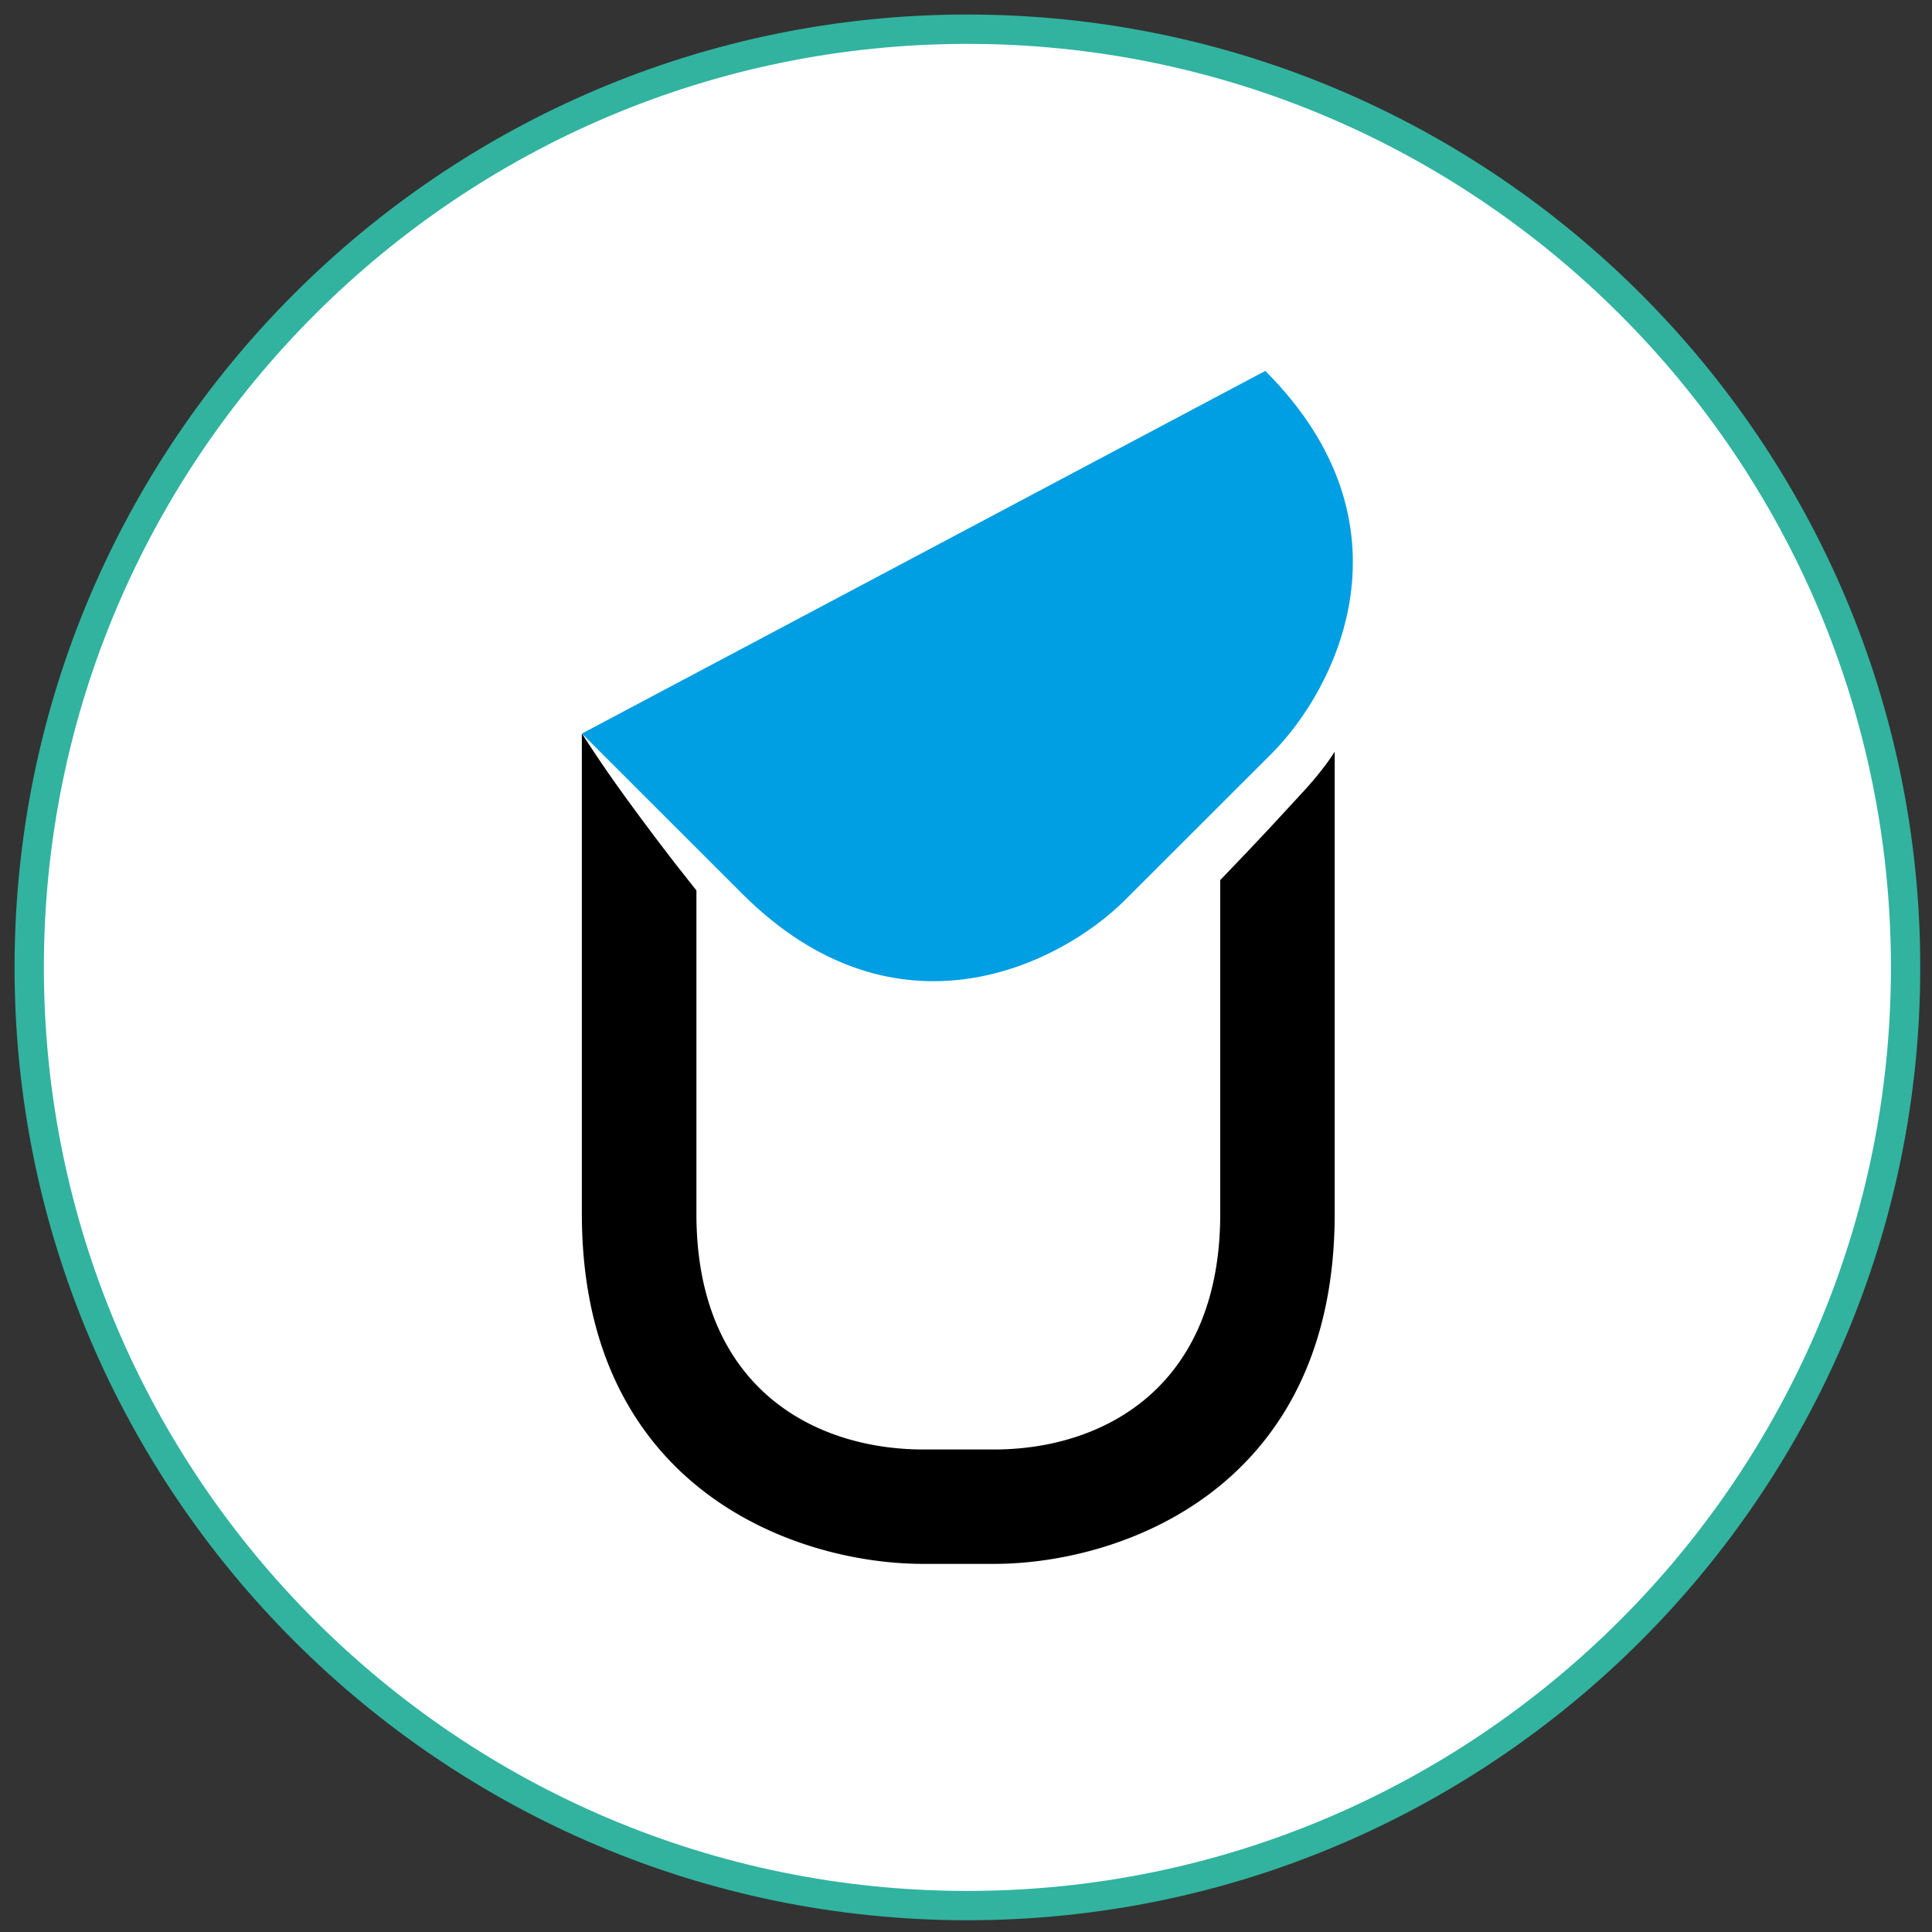 <svg xmlns="http://www.w3.org/2000/svg" width="129" height="129" viewBox="0 0 129 129"><rect x="0" y="0" width="129" height="129" fill="#333333" stroke="none"/><g fill="none" fill-rule="evenodd"><path fill="#31B39F" d="M64.594 128.215c-35.082 0-63.622-28.54-63.622-63.622C.972 29.513 29.512.97 64.594.97s63.622 28.542 63.622 63.623c0 35.08-28.54 63.622-63.622 63.622z"/><path fill="#FFF" d="M64.594 2.93C30.592 2.93 2.93 30.592 2.93 64.594s27.662 61.664 61.664 61.664 61.664-27.662 61.664-61.664S98.595 2.93 64.594 2.93z"/><path fill="#000" d="M87.51 52.31c-.377.434-.647.714-.96 1.058l-1.832 1.982a326.022 326.022 0 0 1-3.243 3.412V81.05c0 11.53-7.735 15.685-14.976 15.732h-4.96C54.267 96.737 46.5 92.58 46.5 81.05V59.456l-1.266-1.603a173.855 173.855 0 0 1-3.272-4.35 90.082 90.082 0 0 1-3.103-4.518h-.008V81.05c0 18.338 14.218 23.32 22.654 23.37h5.004c8.4-.052 22.608-5.033 22.608-23.37V50.197c-.19.293-.39.582-.6.867-.32.424-.65.84-1.01 1.247z"/><path fill="#009EE2" d="M84.483 24.766L38.856 48.98l10.696 10.69c10.28 10.273 21.233 4.757 25.588.405l9.75-9.74c4.353-4.352 9.87-15.297-.407-25.57z"/></g></svg>